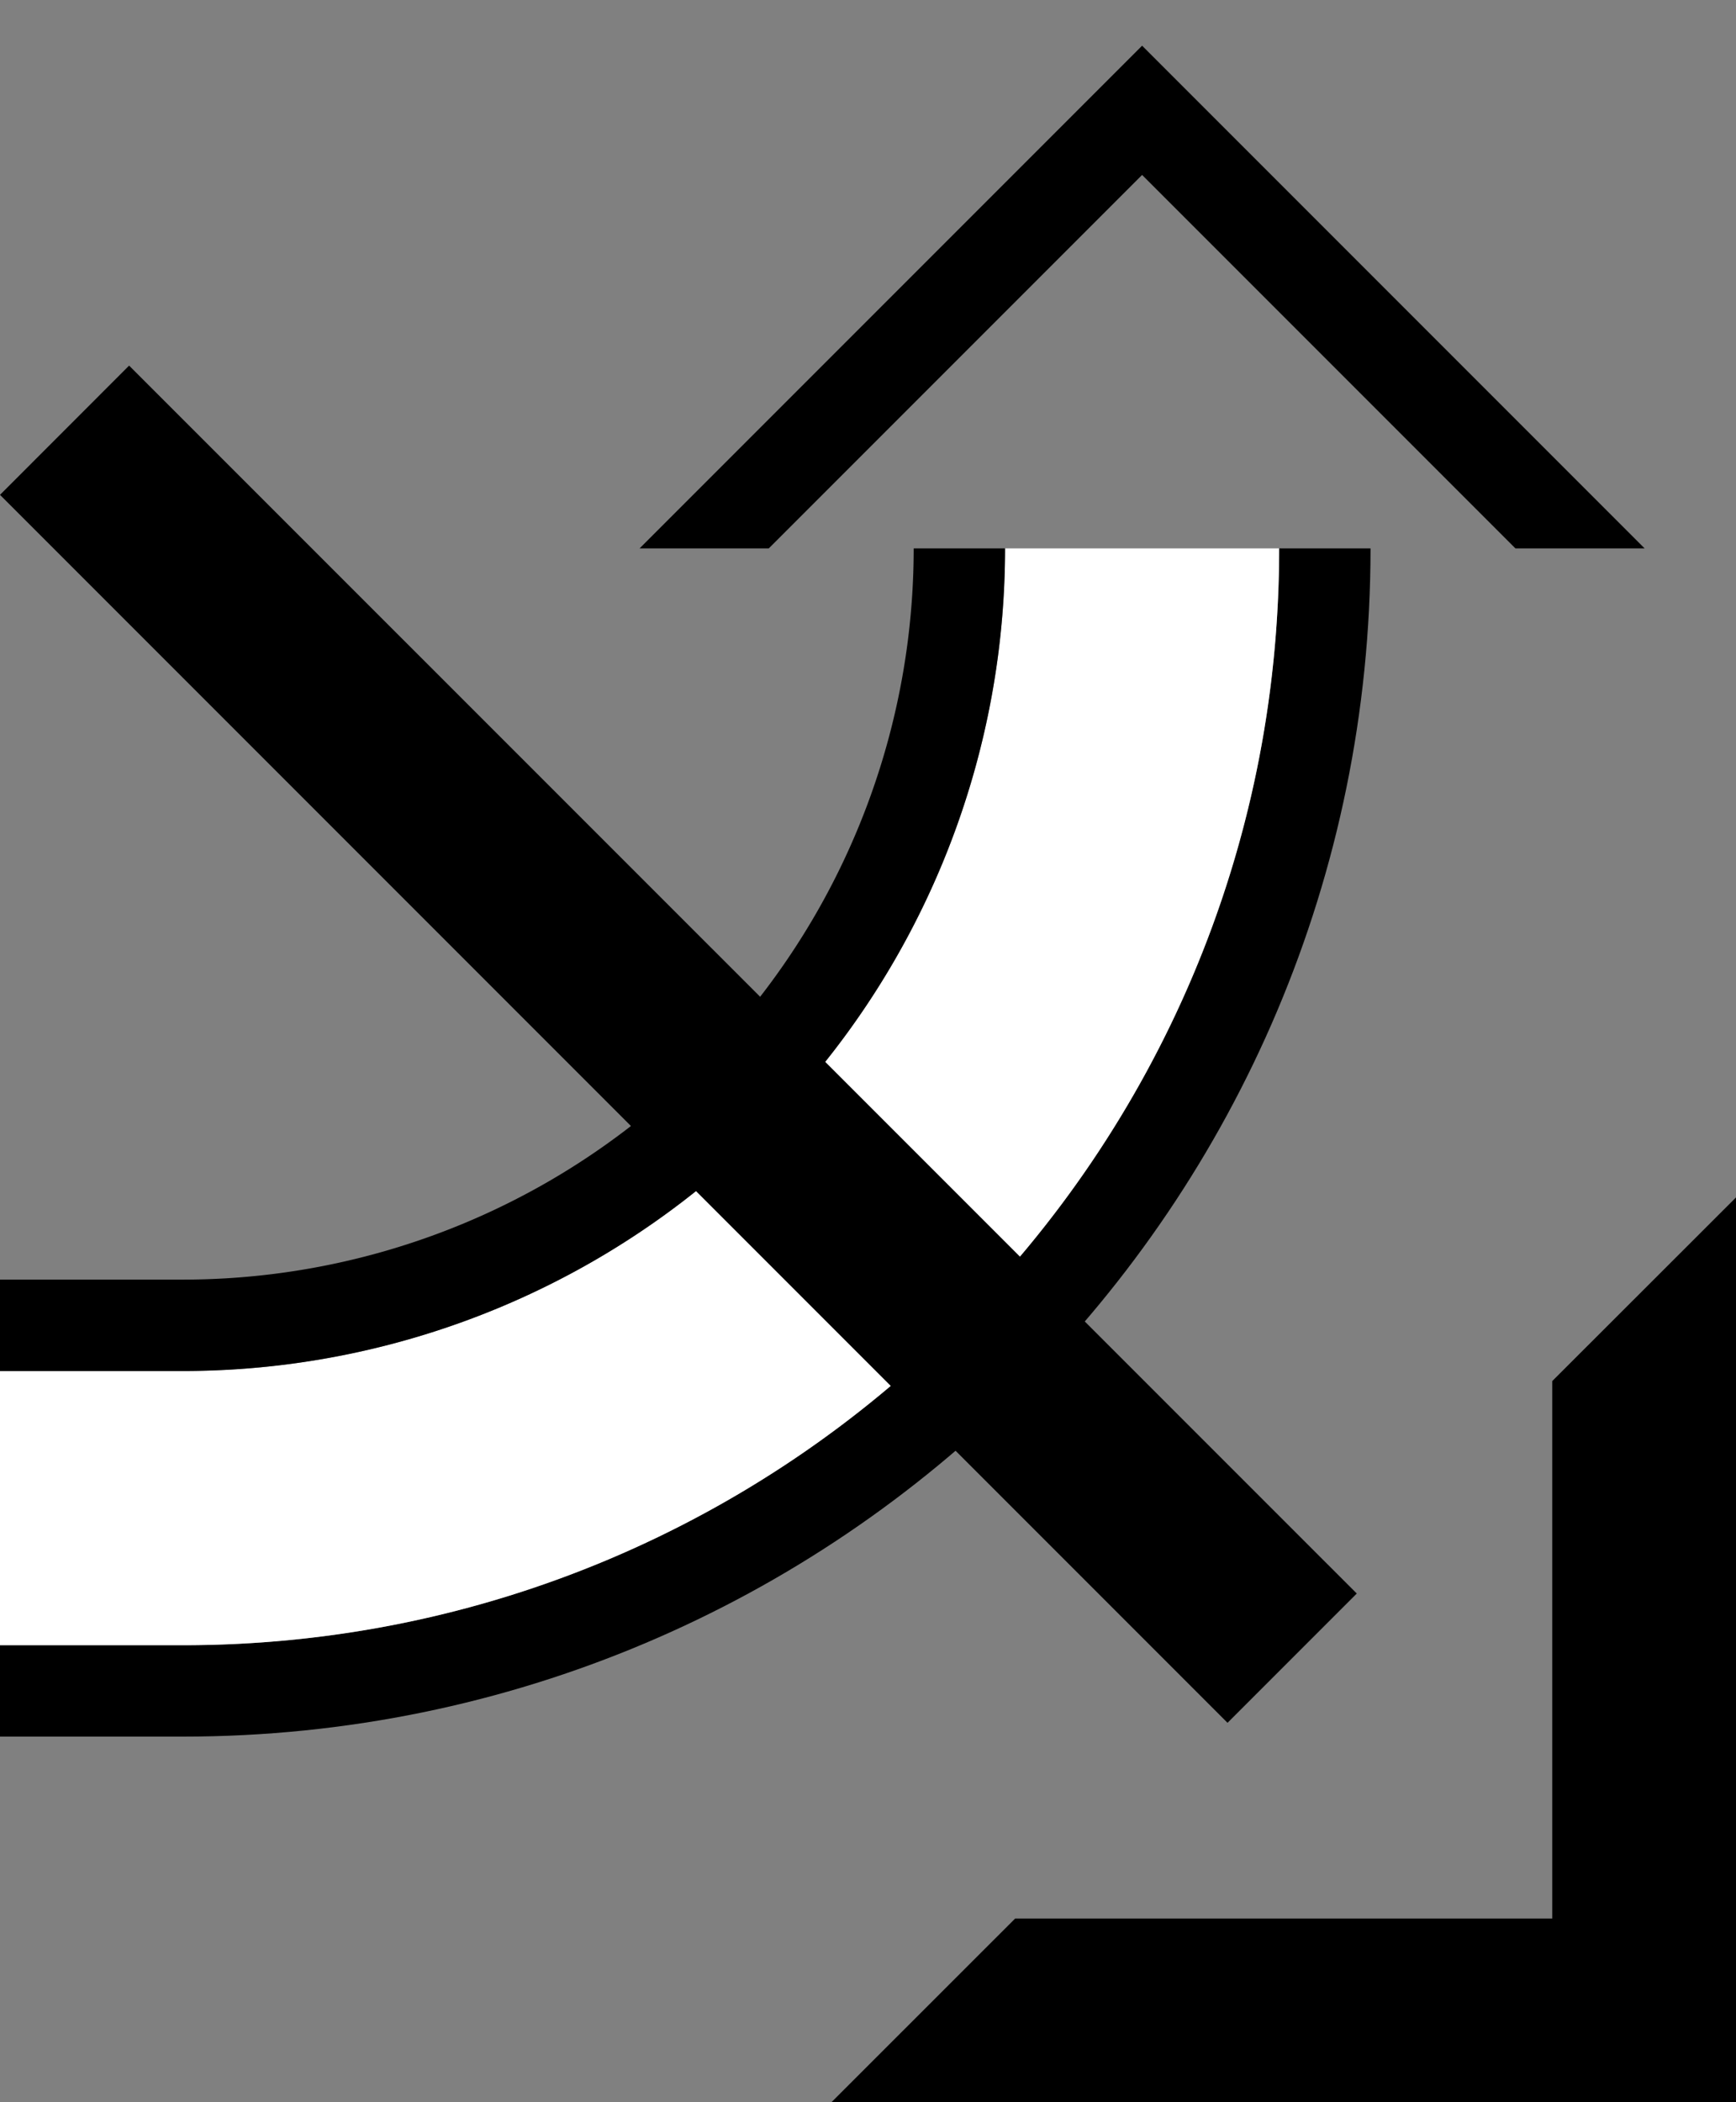 <svg xmlns="http://www.w3.org/2000/svg" version="1.0" width="19" height="23"><rect width="100%" height="100%" fill="#808080" stroke="none"/><path d="M19 13.1V23H9.1l2.011-2.01h5.878V15.11L19 13.101zM18 6L12.5.5 7 6h1.414L12.5 1.914 16.586 6H18z"/><path d="M2 19c7.18 0 13-5.82 13-13h-1c0 6.627-5.373 12-12 12H0v1h2z"/><path d="M2 18c6.627 0 12-5.373 12-12h-3a9 9 0 0 1-9 9H0v3h2z" fill="#fff"/><path d="M14.85 17.435L1.413 4 0 5.414l13.435 13.435 1.414-1.414z"/><path d="M2 15a9 9 0 0 0 9-9h-1a8 8 0 0 1-8 8H0v1h2z"/></svg>